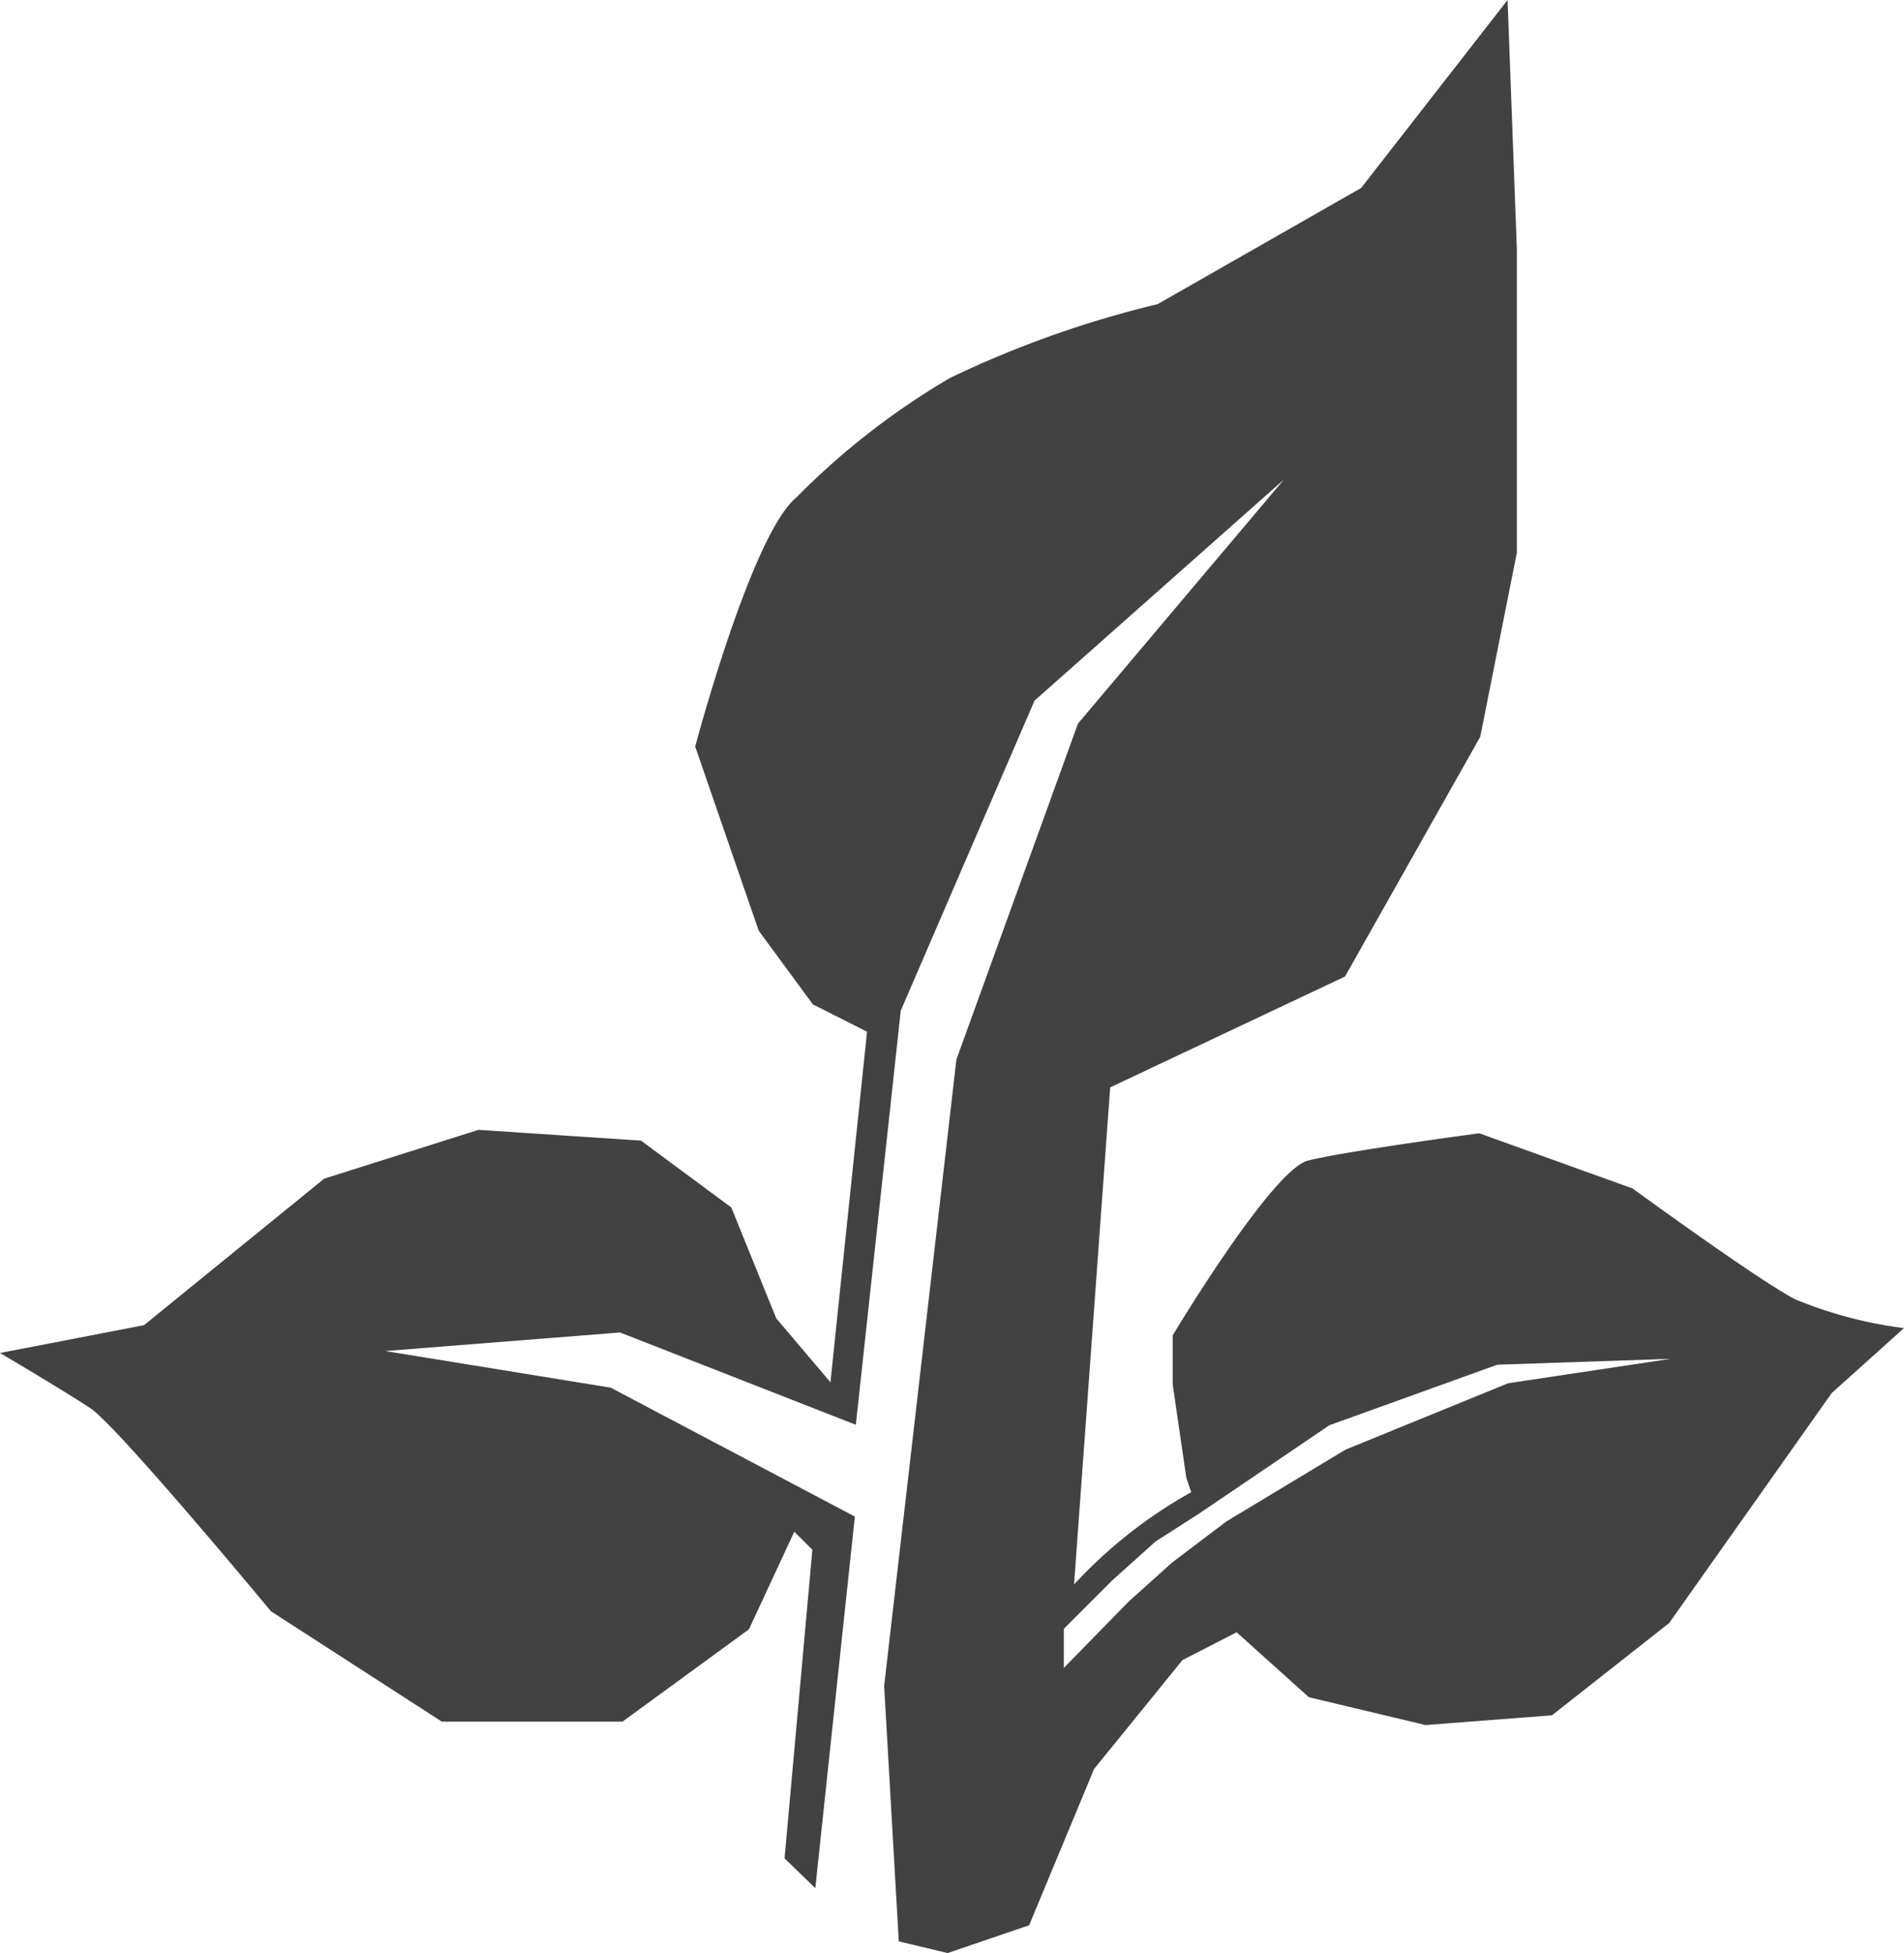<svg id="Calque_1" data-name="Calque 1" xmlns="http://www.w3.org/2000/svg" viewBox="0 0 39 40"><defs><style>.cls-1{fill:#424242;}</style></defs><title>botaniste</title><path class="cls-1" d="M37.36,26.61c-.74-.38-3.33-2.27-3.33-2.27l-3.14-1.13s-2.77.37-3.51.56-2.77,3.58-2.77,3.58v1l.28,1.92.1.29a9.76,9.76,0,0,0-2.4,1.89l.74-10.18L28.14,20l2.77-4.91.75-3.77V5.1L31.47,0l-3,3.85L24.3,6.23a21.26,21.26,0,0,0-4.25,1.51,15.29,15.29,0,0,0-3.15,2.45c-.92.76-2.07,5.1-2.07,5.1l1.3,3.77,1.11,1.51,1.11.56-.75,7.18L16.49,27l-.92-2.27-1.85-1.37-3.33-.22-3.16,1-3.69,3-2.95.57s1.29.76,1.85,1.13S6.14,33,6.14,33l3.5,2.26h3.7l2.59-1.89.93-2,.37.37-.57,6.32.63.61.81-7.61-5-2.64-4.62-.75,4.81-.38,4.83,1.89.92-8.48,2.74-6.35,5.11-4.53-4.22,5L20.18,21.7,18.7,34.53,19,39.76,20,40l1.67-.57L23,36.23,24.81,34l1.11-.57,1.48,1.33,2.39.57,2.59-.2,2.4-1.89,3.33-4.71,1.48-1.33A8.66,8.66,0,0,1,37.36,26.61Zm-5.88,1.72-3.33,1.36-2.44,1.47L24.6,32l-.89.8-1.33,1.36v-.8l1-1,.88-.79.89-.57,2.67-1.81,3.44-1.24,3.55-.12Z" transform="translate(-0.59)"/></svg>